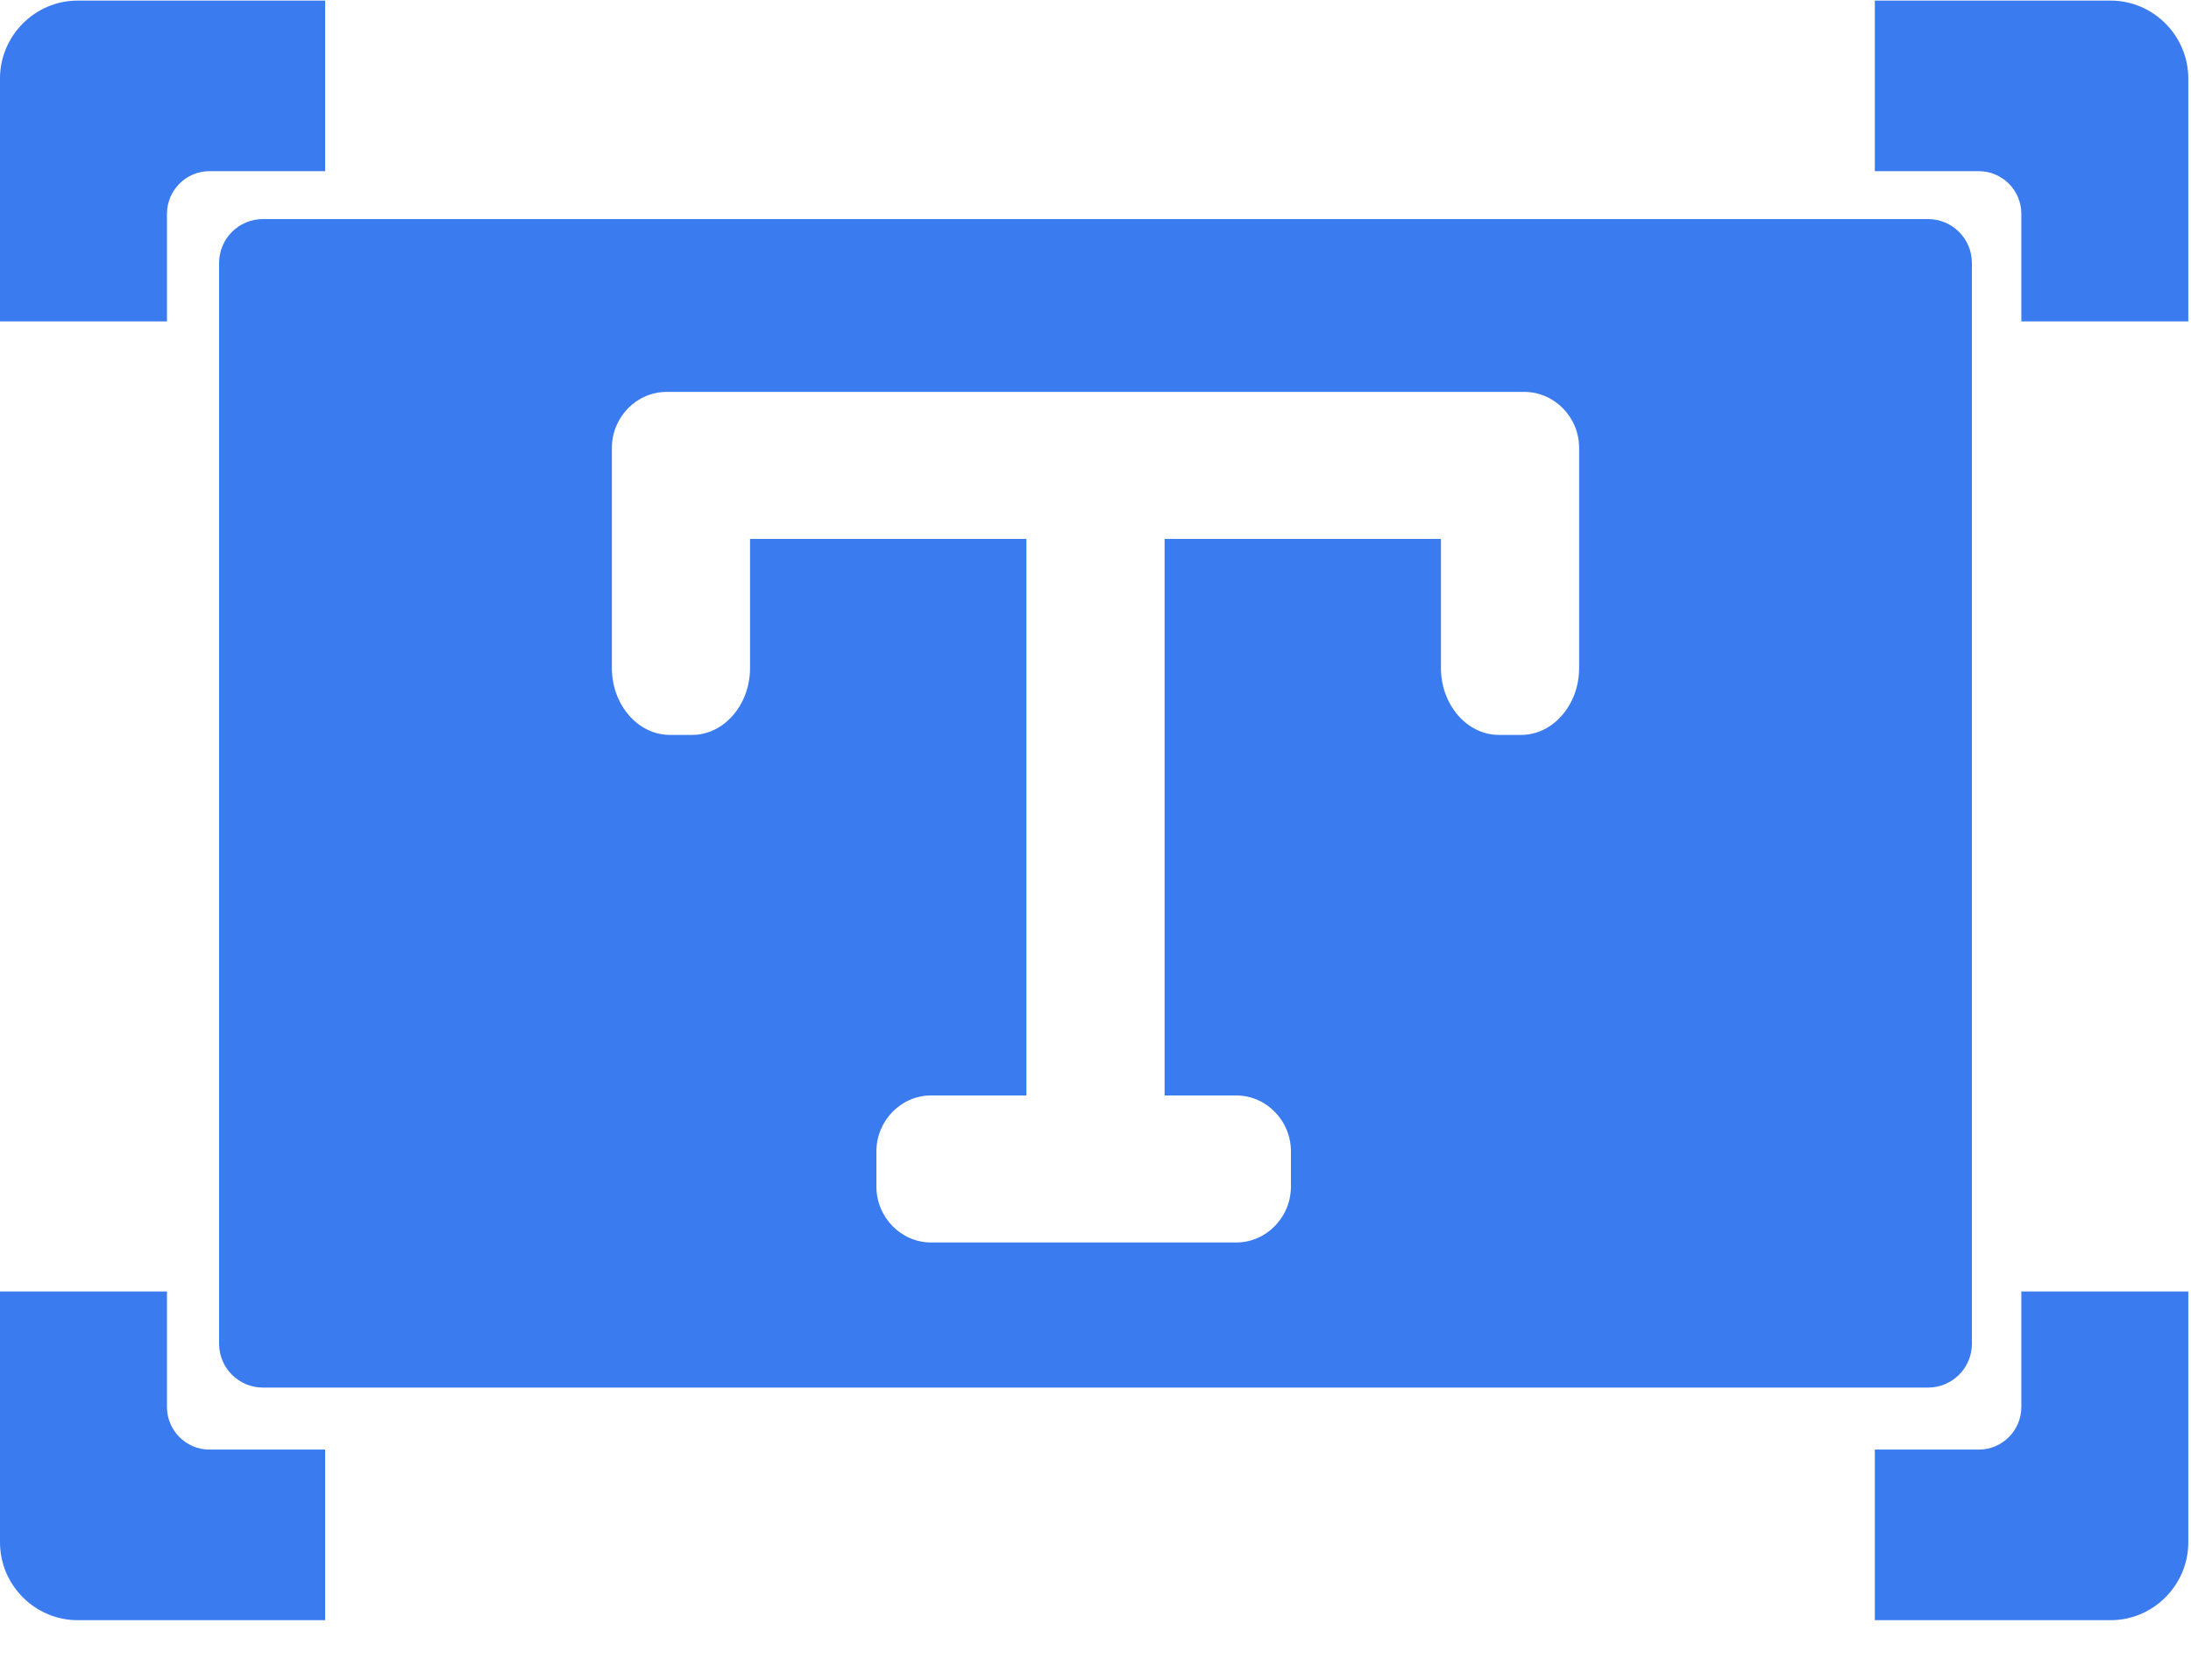 <?xml version="1.0" encoding="UTF-8"?>
<svg width="30px" height="23px" viewBox="0 0 30 23" version="1.1" xmlns="http://www.w3.org/2000/svg" xmlns:xlink="http://www.w3.org/1999/xlink">
    <!-- Generator: Sketch 52.2 (67145) - http://www.bohemiancoding.com/sketch -->
    <title>文字蓝</title>
    <desc>Created with Sketch.</desc>
    <g id="Page-1" stroke="none" stroke-width="1" fill="none" fill-rule="evenodd">
        <g id="文字蓝">
            <g id="分组-copy-8">
                <path d="M28.899,0.008 L25.671,0.008 L25.671,2.344 L27.096,2.344 C27.416,2.344 27.677,2.607 27.677,2.928 L27.677,4.401 L29.963,4.401 L29.963,1.075 C29.963,0.489 29.484,0.008 28.899,0.008 Z M27.677,19.266 C27.677,19.586 27.416,19.849 27.096,19.849 L25.671,19.849 L25.671,22.185 L28.899,22.185 C29.484,22.185 29.963,21.705 29.963,21.118 L29.963,17.684 L27.677,17.684 L27.677,19.266 Z M1.064,0.008 C0.479,0.008 -1.61725068e-05,0.489 -1.61725068e-05,1.075 L-1.61725068e-05,4.401 L2.286,4.401 L2.286,2.928 C2.286,2.607 2.547,2.344 2.867,2.344 L4.452,2.344 L4.452,0.008 L1.064,0.008 Z M2.286,19.266 L2.286,17.684 L-1.61725068e-05,17.684 L-1.61725068e-05,21.118 C-1.61725068e-05,21.705 0.479,22.185 1.064,22.185 L4.452,22.185 L4.452,19.849 L2.867,19.849 C2.547,19.849 2.286,19.586 2.286,19.266 Z" id="Fill-1" fill="#3A7BEF"></path>
                <path d="M3.6,3 L26.4,3 C26.731,3 27,3.269 27,3.6 L27,18.4 C27,18.731 26.731,19 26.4,19 L3.6,19 C3.269,19 3,18.731 3,18.4 L3,3.6 C3,3.269 3.269,3 3.6,3 Z M15.946,7.379 L19.73,7.379 L19.73,9.147 C19.73,9.651 20.087,10.063 20.523,10.063 L20.828,10.063 C21.265,10.063 21.622,9.651 21.622,9.147 L21.622,6.612 L21.622,6.133 C21.622,5.711 21.283,5.366 20.87,5.366 L9.13,5.366 C8.717,5.366 8.378,5.711 8.378,6.133 L8.378,6.612 L8.378,9.147 C8.378,9.651 8.735,10.063 9.172,10.063 L9.477,10.063 C9.913,10.063 10.27,9.651 10.27,9.147 L10.27,7.379 L14.054,7.379 L14.054,15 L12.748,15 C12.337,15 12,15.345 12,15.767 L12,16.246 C12,16.668 12.337,17.013 12.748,17.013 L16.927,17.013 C17.339,17.013 17.676,16.668 17.676,16.246 L17.676,15.767 C17.676,15.345 17.339,15 16.927,15 L15.946,15 L15.946,7.379 Z" id="合并形状" fill="#3A7BEF" fill-rule="nonzero"></path>
                <g id="分组-2" transform="translate(8, 5)"></g>
            </g>
        </g>
    </g>
</svg>